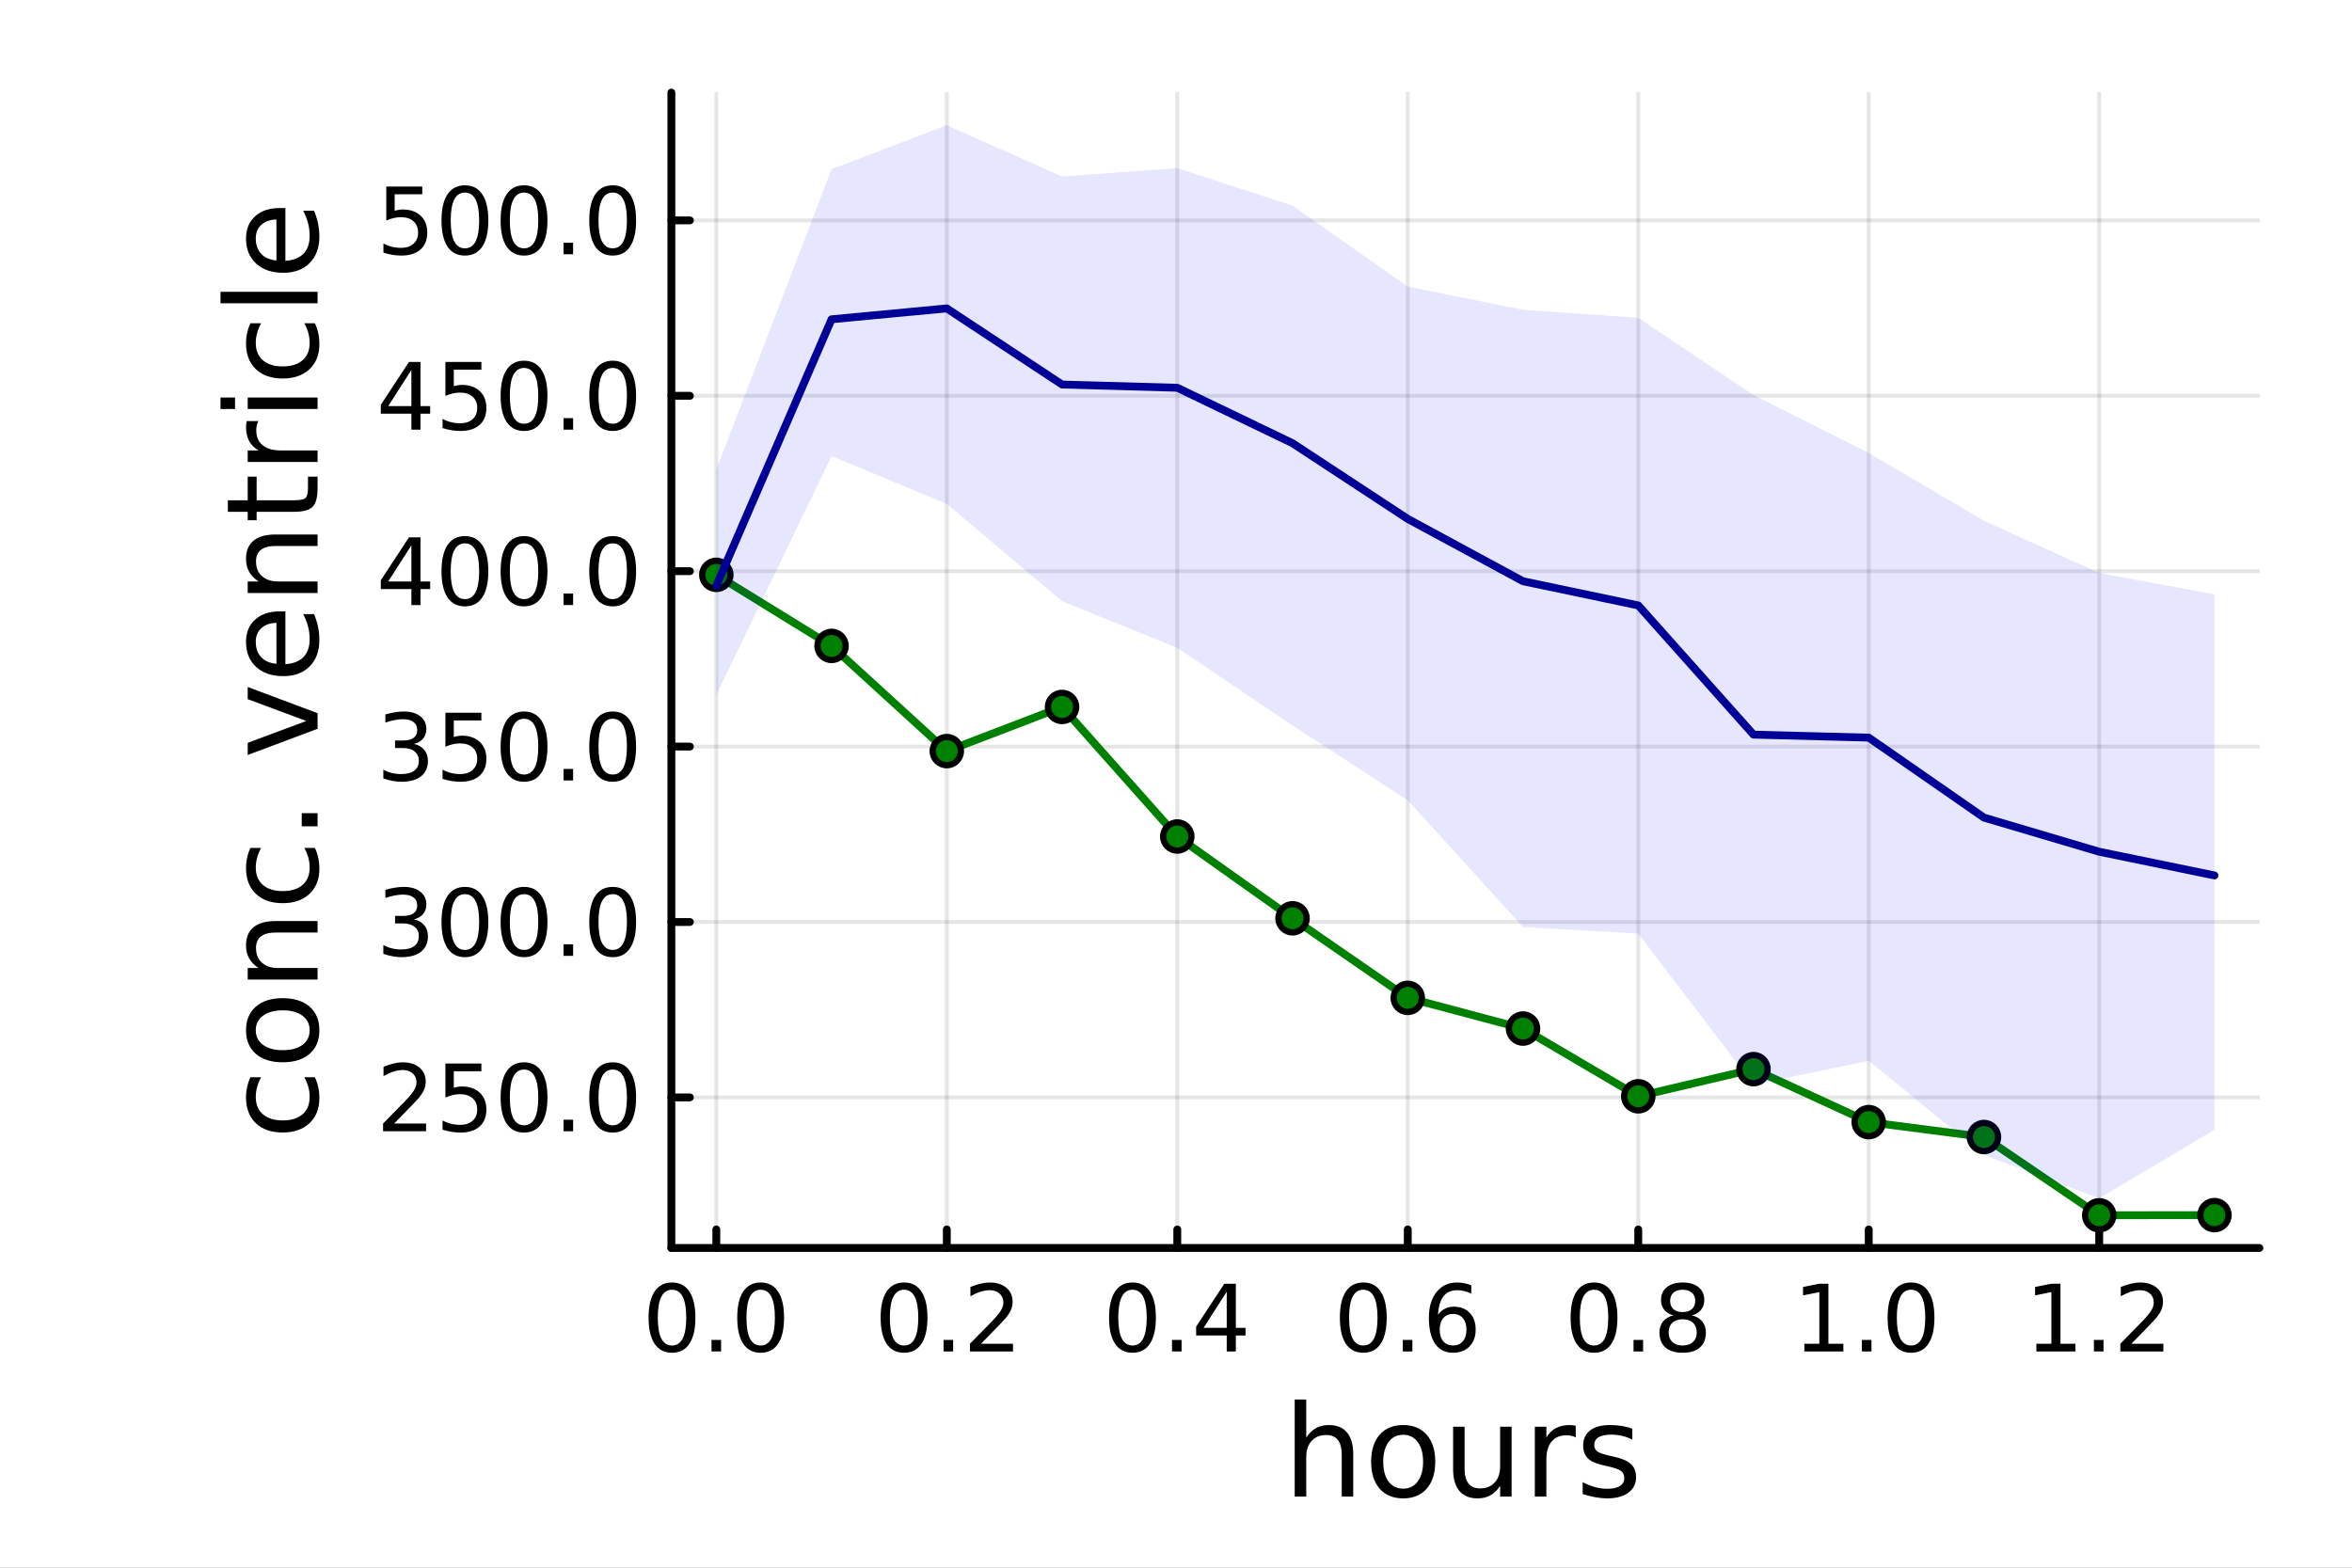 <?xml version="1.0" encoding="utf-8"?>
<svg xmlns="http://www.w3.org/2000/svg" xmlns:xlink="http://www.w3.org/1999/xlink" width="600" height="400" viewBox="0 0 2400 1600">
<rect x="0" y="0" width="2400" height="1600" fill="#808080" stroke="none"/>
<defs>
  <clipPath id="clip170">
    <rect x="0" y="0" width="2400" height="1600"/>
  </clipPath>
</defs>
<path clip-path="url(#clip170)" d="M0 1600 L2400 1600 L2400 0 L0 0  Z" fill="#ffffff" fill-rule="evenodd" fill-opacity="1"/>
<defs>
  <clipPath id="clip171">
    <rect x="480" y="0" width="1681" height="1600"/>
  </clipPath>
</defs>
<path clip-path="url(#clip170)" d="M685.08 1273.7 L2305.51 1273.7 L2305.51 94.488 L685.08 94.488  Z" fill="#ffffff" fill-rule="evenodd" fill-opacity="1"/>
<defs>
  <clipPath id="clip172">
    <rect x="685" y="94" width="1621" height="1180"/>
  </clipPath>
</defs>
<polyline clip-path="url(#clip172)" style="stroke:#000000; stroke-linecap:round; stroke-linejoin:round; stroke-width:4; stroke-opacity:0.1; fill:none" points="730.941,1273.7 730.941,94.488 "/>
<polyline clip-path="url(#clip172)" style="stroke:#000000; stroke-linecap:round; stroke-linejoin:round; stroke-width:4; stroke-opacity:0.1; fill:none" points="966.127,1273.7 966.127,94.488 "/>
<polyline clip-path="url(#clip172)" style="stroke:#000000; stroke-linecap:round; stroke-linejoin:round; stroke-width:4; stroke-opacity:0.1; fill:none" points="1201.31,1273.7 1201.31,94.488 "/>
<polyline clip-path="url(#clip172)" style="stroke:#000000; stroke-linecap:round; stroke-linejoin:round; stroke-width:4; stroke-opacity:0.1; fill:none" points="1436.5,1273.7 1436.5,94.488 "/>
<polyline clip-path="url(#clip172)" style="stroke:#000000; stroke-linecap:round; stroke-linejoin:round; stroke-width:4; stroke-opacity:0.1; fill:none" points="1671.69,1273.7 1671.69,94.488 "/>
<polyline clip-path="url(#clip172)" style="stroke:#000000; stroke-linecap:round; stroke-linejoin:round; stroke-width:4; stroke-opacity:0.1; fill:none" points="1906.87,1273.7 1906.87,94.488 "/>
<polyline clip-path="url(#clip172)" style="stroke:#000000; stroke-linecap:round; stroke-linejoin:round; stroke-width:4; stroke-opacity:0.1; fill:none" points="2142.06,1273.7 2142.06,94.488 "/>
<polyline clip-path="url(#clip170)" style="stroke:#000000; stroke-linecap:round; stroke-linejoin:round; stroke-width:8; stroke-opacity:1; fill:none" points="685.08,1273.7 2305.51,1273.7 "/>
<polyline clip-path="url(#clip170)" style="stroke:#000000; stroke-linecap:round; stroke-linejoin:round; stroke-width:8; stroke-opacity:1; fill:none" points="730.941,1273.7 730.941,1254.8 "/>
<polyline clip-path="url(#clip170)" style="stroke:#000000; stroke-linecap:round; stroke-linejoin:round; stroke-width:8; stroke-opacity:1; fill:none" points="966.127,1273.7 966.127,1254.8 "/>
<polyline clip-path="url(#clip170)" style="stroke:#000000; stroke-linecap:round; stroke-linejoin:round; stroke-width:8; stroke-opacity:1; fill:none" points="1201.31,1273.7 1201.31,1254.8 "/>
<polyline clip-path="url(#clip170)" style="stroke:#000000; stroke-linecap:round; stroke-linejoin:round; stroke-width:8; stroke-opacity:1; fill:none" points="1436.5,1273.7 1436.5,1254.8 "/>
<polyline clip-path="url(#clip170)" style="stroke:#000000; stroke-linecap:round; stroke-linejoin:round; stroke-width:8; stroke-opacity:1; fill:none" points="1671.69,1273.7 1671.69,1254.8 "/>
<polyline clip-path="url(#clip170)" style="stroke:#000000; stroke-linecap:round; stroke-linejoin:round; stroke-width:8; stroke-opacity:1; fill:none" points="1906.87,1273.7 1906.87,1254.8 "/>
<polyline clip-path="url(#clip170)" style="stroke:#000000; stroke-linecap:round; stroke-linejoin:round; stroke-width:8; stroke-opacity:1; fill:none" points="2142.06,1273.7 2142.06,1254.8 "/>
<path clip-path="url(#clip170)" d="M685.71 1316.33 Q678.488 1316.33 674.83 1323.46 Q671.219 1330.55 671.219 1344.81 Q671.219 1359.02 674.83 1366.15 Q678.488 1373.23 685.71 1373.23 Q692.978 1373.23 696.59 1366.15 Q700.247 1359.02 700.247 1344.81 Q700.247 1330.55 696.59 1323.46 Q692.978 1316.33 685.71 1316.33 M685.71 1308.93 Q697.33 1308.93 703.441 1318.14 Q709.599 1327.31 709.599 1344.81 Q709.599 1362.26 703.441 1371.47 Q697.33 1380.64 685.71 1380.64 Q674.09 1380.64 667.932 1371.47 Q661.821 1362.26 661.821 1344.81 Q661.821 1327.31 667.932 1318.14 Q674.09 1308.93 685.71 1308.93 Z" fill="#000000" fill-rule="nonzero" fill-opacity="1" /><path clip-path="url(#clip170)" d="M726.034 1367.54 L735.802 1367.54 L735.802 1379.3 L726.034 1379.3 L726.034 1367.54 Z" fill="#000000" fill-rule="nonzero" fill-opacity="1" /><path clip-path="url(#clip170)" d="M776.172 1316.33 Q768.95 1316.33 765.293 1323.46 Q761.682 1330.55 761.682 1344.81 Q761.682 1359.02 765.293 1366.15 Q768.95 1373.23 776.172 1373.23 Q783.441 1373.23 787.052 1366.15 Q790.709 1359.02 790.709 1344.81 Q790.709 1330.55 787.052 1323.46 Q783.441 1316.33 776.172 1316.33 M776.172 1308.93 Q787.793 1308.93 793.904 1318.14 Q800.061 1327.31 800.061 1344.81 Q800.061 1362.26 793.904 1371.47 Q787.793 1380.64 776.172 1380.64 Q764.552 1380.64 758.395 1371.47 Q752.284 1362.26 752.284 1344.81 Q752.284 1327.31 758.395 1318.14 Q764.552 1308.93 776.172 1308.93 Z" fill="#000000" fill-rule="nonzero" fill-opacity="1" /><path clip-path="url(#clip170)" d="M922.493 1316.33 Q915.271 1316.33 911.614 1323.46 Q908.003 1330.55 908.003 1344.81 Q908.003 1359.02 911.614 1366.15 Q915.271 1373.23 922.493 1373.23 Q929.762 1373.23 933.373 1366.15 Q937.03 1359.02 937.03 1344.81 Q937.03 1330.55 933.373 1323.46 Q929.762 1316.33 922.493 1316.33 M922.493 1308.93 Q934.114 1308.93 940.225 1318.14 Q946.382 1327.31 946.382 1344.81 Q946.382 1362.26 940.225 1371.47 Q934.114 1380.64 922.493 1380.64 Q910.873 1380.64 904.716 1371.47 Q898.605 1362.26 898.605 1344.81 Q898.605 1327.31 904.716 1318.14 Q910.873 1308.93 922.493 1308.93 Z" fill="#000000" fill-rule="nonzero" fill-opacity="1" /><path clip-path="url(#clip170)" d="M962.817 1367.54 L972.586 1367.54 L972.586 1379.3 L962.817 1379.3 L962.817 1367.54 Z" fill="#000000" fill-rule="nonzero" fill-opacity="1" /><path clip-path="url(#clip170)" d="M1001.01 1371.43 L1033.65 1371.43 L1033.65 1379.3 L989.761 1379.3 L989.761 1371.43 Q995.085 1365.92 1004.25 1356.66 Q1013.47 1347.35 1015.83 1344.67 Q1020.32 1339.62 1022.08 1336.15 Q1023.88 1332.63 1023.88 1329.25 Q1023.88 1323.74 1019.99 1320.27 Q1016.15 1316.8 1009.95 1316.8 Q1005.55 1316.8 1000.64 1318.32 Q995.78 1319.85 990.224 1322.95 L990.224 1313.51 Q995.873 1311.24 1000.78 1310.08 Q1005.69 1308.93 1009.76 1308.93 Q1020.5 1308.93 1026.89 1314.3 Q1033.28 1319.67 1033.28 1328.65 Q1033.28 1332.91 1031.66 1336.75 Q1030.09 1340.55 1025.87 1345.73 Q1024.71 1347.07 1018.51 1353.51 Q1012.31 1359.9 1001.01 1371.43 Z" fill="#000000" fill-rule="nonzero" fill-opacity="1" /><path clip-path="url(#clip170)" d="M1155.6 1316.33 Q1148.37 1316.33 1144.72 1323.46 Q1141.11 1330.55 1141.11 1344.81 Q1141.11 1359.02 1144.72 1366.15 Q1148.37 1373.23 1155.6 1373.23 Q1162.86 1373.23 1166.48 1366.15 Q1170.13 1359.02 1170.13 1344.81 Q1170.13 1330.55 1166.48 1323.46 Q1162.86 1316.33 1155.6 1316.33 M1155.6 1308.93 Q1167.22 1308.93 1173.33 1318.14 Q1179.48 1327.31 1179.48 1344.81 Q1179.48 1362.26 1173.33 1371.47 Q1167.22 1380.64 1155.6 1380.64 Q1143.98 1380.64 1137.82 1371.47 Q1131.71 1362.26 1131.71 1344.81 Q1131.71 1327.31 1137.82 1318.14 Q1143.98 1308.93 1155.6 1308.93 Z" fill="#000000" fill-rule="nonzero" fill-opacity="1" /><path clip-path="url(#clip170)" d="M1195.92 1367.54 L1205.69 1367.54 L1205.69 1379.3 L1195.92 1379.3 L1195.92 1367.54 Z" fill="#000000" fill-rule="nonzero" fill-opacity="1" /><path clip-path="url(#clip170)" d="M1251.75 1318.32 L1228.14 1355.22 L1251.75 1355.22 L1251.75 1318.32 M1249.3 1310.18 L1261.06 1310.18 L1261.06 1355.22 L1270.92 1355.22 L1270.92 1363 L1261.06 1363 L1261.06 1379.3 L1251.75 1379.3 L1251.75 1363 L1220.55 1363 L1220.55 1353.97 L1249.3 1310.18 Z" fill="#000000" fill-rule="nonzero" fill-opacity="1" /><path clip-path="url(#clip170)" d="M1391.11 1316.33 Q1383.88 1316.33 1380.23 1323.46 Q1376.62 1330.55 1376.62 1344.81 Q1376.62 1359.02 1380.23 1366.15 Q1383.88 1373.23 1391.11 1373.23 Q1398.37 1373.23 1401.99 1366.15 Q1405.64 1359.02 1405.64 1344.81 Q1405.64 1330.55 1401.99 1323.46 Q1398.37 1316.33 1391.11 1316.33 M1391.11 1308.93 Q1402.73 1308.93 1408.84 1318.14 Q1414.99 1327.31 1414.99 1344.81 Q1414.99 1362.26 1408.84 1371.47 Q1402.73 1380.64 1391.11 1380.64 Q1379.49 1380.64 1373.33 1371.47 Q1367.22 1362.26 1367.22 1344.81 Q1367.22 1327.31 1373.33 1318.14 Q1379.49 1308.93 1391.11 1308.93 Z" fill="#000000" fill-rule="nonzero" fill-opacity="1" /><path clip-path="url(#clip170)" d="M1431.43 1367.54 L1441.2 1367.54 L1441.2 1379.3 L1431.43 1379.3 L1431.43 1367.54 Z" fill="#000000" fill-rule="nonzero" fill-opacity="1" /><path clip-path="url(#clip170)" d="M1482.73 1341.01 Q1476.43 1341.01 1472.73 1345.31 Q1469.07 1349.62 1469.07 1357.12 Q1469.07 1364.57 1472.73 1368.93 Q1476.43 1373.23 1482.73 1373.23 Q1489.02 1373.23 1492.68 1368.93 Q1496.38 1364.57 1496.38 1357.12 Q1496.38 1349.62 1492.68 1345.31 Q1489.02 1341.01 1482.73 1341.01 M1501.29 1311.7 L1501.29 1320.22 Q1497.77 1318.56 1494.16 1317.68 Q1490.6 1316.8 1487.08 1316.8 Q1477.82 1316.8 1472.91 1323.05 Q1468.05 1329.3 1467.36 1341.93 Q1470.09 1337.91 1474.21 1335.78 Q1478.33 1333.6 1483.28 1333.6 Q1493.7 1333.6 1499.72 1339.94 Q1505.78 1346.24 1505.78 1357.12 Q1505.78 1367.77 1499.49 1374.2 Q1493.19 1380.64 1482.73 1380.64 Q1470.74 1380.64 1464.39 1371.47 Q1458.05 1362.26 1458.05 1344.81 Q1458.05 1328.42 1465.83 1318.69 Q1473.61 1308.93 1486.71 1308.93 Q1490.23 1308.93 1493.79 1309.62 Q1497.4 1310.31 1501.29 1311.7 Z" fill="#000000" fill-rule="nonzero" fill-opacity="1" /><path clip-path="url(#clip170)" d="M1626.55 1316.33 Q1619.32 1316.33 1615.67 1323.46 Q1612.06 1330.55 1612.06 1344.81 Q1612.06 1359.02 1615.67 1366.15 Q1619.32 1373.23 1626.55 1373.23 Q1633.82 1373.23 1637.43 1366.15 Q1641.08 1359.02 1641.08 1344.81 Q1641.08 1330.55 1637.43 1323.46 Q1633.82 1316.33 1626.55 1316.33 M1626.55 1308.93 Q1638.17 1308.93 1644.28 1318.14 Q1650.44 1327.31 1650.44 1344.81 Q1650.44 1362.26 1644.28 1371.47 Q1638.17 1380.64 1626.55 1380.64 Q1614.93 1380.64 1608.77 1371.47 Q1602.66 1362.26 1602.66 1344.81 Q1602.66 1327.31 1608.77 1318.14 Q1614.93 1308.93 1626.55 1308.93 Z" fill="#000000" fill-rule="nonzero" fill-opacity="1" /><path clip-path="url(#clip170)" d="M1666.87 1367.54 L1676.64 1367.54 L1676.64 1379.3 L1666.87 1379.3 L1666.87 1367.54 Z" fill="#000000" fill-rule="nonzero" fill-opacity="1" /><path clip-path="url(#clip170)" d="M1717.01 1346.47 Q1710.34 1346.47 1706.5 1350.04 Q1702.7 1353.6 1702.7 1359.85 Q1702.7 1366.1 1706.5 1369.67 Q1710.34 1373.23 1717.01 1373.23 Q1723.68 1373.23 1727.52 1369.67 Q1731.36 1366.06 1731.36 1359.85 Q1731.36 1353.6 1727.52 1350.04 Q1723.72 1346.47 1717.01 1346.47 M1707.66 1342.49 Q1701.64 1341.01 1698.26 1336.89 Q1694.93 1332.77 1694.93 1326.84 Q1694.93 1318.56 1700.81 1313.74 Q1706.73 1308.93 1717.01 1308.93 Q1727.33 1308.93 1733.21 1313.74 Q1739.09 1318.56 1739.09 1326.84 Q1739.09 1332.77 1735.71 1336.89 Q1732.38 1341.01 1726.41 1342.49 Q1733.17 1344.06 1736.92 1348.65 Q1740.71 1353.23 1740.71 1359.85 Q1740.71 1369.9 1734.56 1375.27 Q1728.44 1380.64 1717.01 1380.64 Q1705.57 1380.64 1699.42 1375.27 Q1693.31 1369.9 1693.31 1359.85 Q1693.31 1353.23 1697.1 1348.65 Q1700.9 1344.06 1707.66 1342.49 M1704.23 1327.72 Q1704.23 1333.09 1707.56 1336.1 Q1710.94 1339.11 1717.01 1339.11 Q1723.03 1339.11 1726.41 1336.1 Q1729.83 1333.09 1729.83 1327.72 Q1729.83 1322.35 1726.41 1319.34 Q1723.03 1316.33 1717.01 1316.33 Q1710.94 1316.33 1707.56 1319.34 Q1704.23 1322.35 1704.23 1327.72 Z" fill="#000000" fill-rule="nonzero" fill-opacity="1" /><path clip-path="url(#clip170)" d="M1841.18 1371.43 L1856.46 1371.43 L1856.46 1318.69 L1839.83 1322.03 L1839.83 1313.51 L1856.36 1310.18 L1865.71 1310.18 L1865.71 1371.43 L1880.99 1371.43 L1880.99 1379.3 L1841.18 1379.3 L1841.18 1371.43 Z" fill="#000000" fill-rule="nonzero" fill-opacity="1" /><path clip-path="url(#clip170)" d="M1899.88 1367.54 L1909.65 1367.54 L1909.65 1379.3 L1899.88 1379.3 L1899.88 1367.54 Z" fill="#000000" fill-rule="nonzero" fill-opacity="1" /><path clip-path="url(#clip170)" d="M1950.02 1316.33 Q1942.8 1316.33 1939.14 1323.46 Q1935.53 1330.55 1935.53 1344.81 Q1935.53 1359.02 1939.14 1366.15 Q1942.8 1373.23 1950.02 1373.23 Q1957.29 1373.23 1960.9 1366.15 Q1964.56 1359.02 1964.56 1344.81 Q1964.56 1330.55 1960.9 1323.46 Q1957.29 1316.33 1950.02 1316.33 M1950.02 1308.93 Q1961.64 1308.93 1967.75 1318.14 Q1973.91 1327.31 1973.91 1344.81 Q1973.91 1362.26 1967.75 1371.47 Q1961.64 1380.64 1950.02 1380.64 Q1938.4 1380.64 1932.24 1371.47 Q1926.13 1362.26 1926.13 1344.81 Q1926.13 1327.31 1932.24 1318.14 Q1938.4 1308.93 1950.02 1308.93 Z" fill="#000000" fill-rule="nonzero" fill-opacity="1" /><path clip-path="url(#clip170)" d="M2077.96 1371.43 L2093.24 1371.43 L2093.24 1318.69 L2076.62 1322.03 L2076.62 1313.51 L2093.15 1310.18 L2102.5 1310.18 L2102.5 1371.43 L2117.78 1371.43 L2117.78 1379.3 L2077.96 1379.3 L2077.96 1371.43 Z" fill="#000000" fill-rule="nonzero" fill-opacity="1" /><path clip-path="url(#clip170)" d="M2136.66 1367.54 L2146.43 1367.54 L2146.43 1379.3 L2136.66 1379.3 L2136.66 1367.54 Z" fill="#000000" fill-rule="nonzero" fill-opacity="1" /><path clip-path="url(#clip170)" d="M2174.86 1371.43 L2207.5 1371.43 L2207.5 1379.3 L2163.61 1379.3 L2163.61 1371.43 Q2168.93 1365.92 2178.1 1356.66 Q2187.31 1347.35 2189.67 1344.67 Q2194.16 1339.62 2195.92 1336.15 Q2197.73 1332.63 2197.73 1329.25 Q2197.73 1323.74 2193.84 1320.27 Q2190 1316.8 2183.79 1316.8 Q2179.4 1316.8 2174.49 1318.32 Q2169.63 1319.85 2164.07 1322.95 L2164.07 1313.51 Q2169.72 1311.24 2174.63 1310.08 Q2179.53 1308.93 2183.61 1308.93 Q2194.35 1308.93 2200.74 1314.3 Q2207.13 1319.67 2207.13 1328.65 Q2207.13 1332.91 2205.51 1336.75 Q2203.93 1340.55 2199.72 1345.73 Q2198.56 1347.07 2192.36 1353.51 Q2186.15 1359.9 2174.86 1371.43 Z" fill="#000000" fill-rule="nonzero" fill-opacity="1" /><path clip-path="url(#clip170)" d="M1380.84 1484.39 L1380.84 1527.42 L1369.13 1527.42 L1369.13 1484.77 Q1369.13 1474.65 1365.18 1469.62 Q1361.23 1464.59 1353.34 1464.59 Q1343.86 1464.59 1338.38 1470.64 Q1332.91 1476.69 1332.91 1487.13 L1332.91 1527.42 L1321.13 1527.42 L1321.13 1428.37 L1332.91 1428.37 L1332.91 1467.2 Q1337.11 1460.77 1342.77 1457.59 Q1348.5 1454.41 1355.95 1454.41 Q1368.24 1454.41 1374.54 1462.05 Q1380.84 1469.62 1380.84 1484.39 Z" fill="#000000" fill-rule="nonzero" fill-opacity="1" /><path clip-path="url(#clip170)" d="M1431.83 1464.34 Q1422.41 1464.34 1416.93 1471.72 Q1411.46 1479.04 1411.46 1491.84 Q1411.46 1504.63 1416.87 1512.02 Q1422.34 1519.34 1431.83 1519.34 Q1441.19 1519.34 1446.66 1511.96 Q1452.14 1504.57 1452.14 1491.84 Q1452.14 1479.17 1446.66 1471.79 Q1441.19 1464.34 1431.83 1464.34 M1431.83 1454.41 Q1447.11 1454.41 1455.83 1464.34 Q1464.55 1474.27 1464.55 1491.84 Q1464.55 1509.35 1455.83 1519.34 Q1447.11 1529.27 1431.83 1529.27 Q1416.49 1529.27 1407.77 1519.34 Q1399.11 1509.35 1399.11 1491.84 Q1399.11 1474.27 1407.77 1464.34 Q1416.49 1454.41 1431.83 1454.41 Z" fill="#000000" fill-rule="nonzero" fill-opacity="1" /><path clip-path="url(#clip170)" d="M1482.76 1499.29 L1482.76 1456.13 L1494.47 1456.13 L1494.47 1498.84 Q1494.47 1508.96 1498.42 1514.06 Q1502.36 1519.08 1510.26 1519.08 Q1519.74 1519.08 1525.21 1513.04 Q1530.75 1506.99 1530.75 1496.55 L1530.75 1456.13 L1542.47 1456.13 L1542.47 1527.42 L1530.75 1527.42 L1530.75 1516.47 Q1526.49 1522.97 1520.82 1526.15 Q1515.22 1529.27 1507.77 1529.27 Q1495.49 1529.27 1489.12 1521.63 Q1482.76 1513.99 1482.76 1499.29 M1512.23 1454.41 L1512.23 1454.41 Z" fill="#000000" fill-rule="nonzero" fill-opacity="1" /><path clip-path="url(#clip170)" d="M1607.91 1467.08 Q1605.93 1465.93 1603.58 1465.42 Q1601.28 1464.85 1598.48 1464.85 Q1588.55 1464.85 1583.21 1471.34 Q1577.92 1477.77 1577.92 1489.87 L1577.92 1527.42 L1566.15 1527.42 L1566.15 1456.13 L1577.92 1456.13 L1577.92 1467.2 Q1581.61 1460.71 1587.53 1457.59 Q1593.46 1454.41 1601.92 1454.41 Q1603.13 1454.41 1604.6 1454.6 Q1606.06 1454.73 1607.84 1455.05 L1607.91 1467.08 Z" fill="#000000" fill-rule="nonzero" fill-opacity="1" /><path clip-path="url(#clip170)" d="M1665.64 1458.23 L1665.64 1469.3 Q1660.68 1466.76 1655.33 1465.49 Q1649.98 1464.21 1644.25 1464.21 Q1635.53 1464.21 1631.14 1466.89 Q1626.81 1469.56 1626.81 1474.91 Q1626.81 1478.98 1629.93 1481.34 Q1633.05 1483.63 1642.47 1485.73 L1646.48 1486.62 Q1658.96 1489.29 1664.18 1494.19 Q1669.46 1499.03 1669.46 1507.75 Q1669.46 1517.68 1661.57 1523.48 Q1653.74 1529.27 1639.99 1529.27 Q1634.26 1529.27 1628.02 1528.12 Q1621.85 1527.04 1614.97 1524.81 L1614.97 1512.72 Q1621.46 1516.09 1627.77 1517.81 Q1634.07 1519.47 1640.24 1519.47 Q1648.52 1519.47 1652.97 1516.67 Q1657.43 1513.8 1657.43 1508.64 Q1657.43 1503.87 1654.18 1501.32 Q1651 1498.78 1640.12 1496.42 L1636.04 1495.47 Q1625.16 1493.18 1620.32 1488.47 Q1615.48 1483.69 1615.48 1475.42 Q1615.48 1465.36 1622.61 1459.88 Q1629.74 1454.41 1642.85 1454.41 Q1649.35 1454.41 1655.08 1455.36 Q1660.8 1456.32 1665.64 1458.23 Z" fill="#000000" fill-rule="nonzero" fill-opacity="1" /><polyline clip-path="url(#clip172)" style="stroke:#000000; stroke-linecap:round; stroke-linejoin:round; stroke-width:4; stroke-opacity:0.1; fill:none" points="685.08,1120.01 2305.51,1120.01 "/>
<polyline clip-path="url(#clip172)" style="stroke:#000000; stroke-linecap:round; stroke-linejoin:round; stroke-width:4; stroke-opacity:0.1; fill:none" points="685.08,940.994 2305.51,940.994 "/>
<polyline clip-path="url(#clip172)" style="stroke:#000000; stroke-linecap:round; stroke-linejoin:round; stroke-width:4; stroke-opacity:0.1; fill:none" points="685.08,761.981 2305.51,761.981 "/>
<polyline clip-path="url(#clip172)" style="stroke:#000000; stroke-linecap:round; stroke-linejoin:round; stroke-width:4; stroke-opacity:0.1; fill:none" points="685.08,582.967 2305.51,582.967 "/>
<polyline clip-path="url(#clip172)" style="stroke:#000000; stroke-linecap:round; stroke-linejoin:round; stroke-width:4; stroke-opacity:0.1; fill:none" points="685.08,403.954 2305.51,403.954 "/>
<polyline clip-path="url(#clip172)" style="stroke:#000000; stroke-linecap:round; stroke-linejoin:round; stroke-width:4; stroke-opacity:0.1; fill:none" points="685.08,224.94 2305.51,224.94 "/>
<polyline clip-path="url(#clip170)" style="stroke:#000000; stroke-linecap:round; stroke-linejoin:round; stroke-width:8; stroke-opacity:1; fill:none" points="685.08,1273.7 685.08,94.488 "/>
<polyline clip-path="url(#clip170)" style="stroke:#000000; stroke-linecap:round; stroke-linejoin:round; stroke-width:8; stroke-opacity:1; fill:none" points="685.08,1120.01 703.978,1120.01 "/>
<polyline clip-path="url(#clip170)" style="stroke:#000000; stroke-linecap:round; stroke-linejoin:round; stroke-width:8; stroke-opacity:1; fill:none" points="685.08,940.994 703.978,940.994 "/>
<polyline clip-path="url(#clip170)" style="stroke:#000000; stroke-linecap:round; stroke-linejoin:round; stroke-width:8; stroke-opacity:1; fill:none" points="685.08,761.981 703.978,761.981 "/>
<polyline clip-path="url(#clip170)" style="stroke:#000000; stroke-linecap:round; stroke-linejoin:round; stroke-width:8; stroke-opacity:1; fill:none" points="685.08,582.967 703.978,582.967 "/>
<polyline clip-path="url(#clip170)" style="stroke:#000000; stroke-linecap:round; stroke-linejoin:round; stroke-width:8; stroke-opacity:1; fill:none" points="685.08,403.954 703.978,403.954 "/>
<polyline clip-path="url(#clip170)" style="stroke:#000000; stroke-linecap:round; stroke-linejoin:round; stroke-width:8; stroke-opacity:1; fill:none" points="685.08,224.94 703.978,224.94 "/>
<path clip-path="url(#clip170)" d="M402.137 1146.7 L434.776 1146.7 L434.776 1154.57 L390.887 1154.57 L390.887 1146.7 Q396.211 1141.19 405.378 1131.93 Q414.59 1122.62 416.952 1119.94 Q421.442 1114.89 423.202 1111.42 Q425.007 1107.9 425.007 1104.52 Q425.007 1099.01 421.118 1095.54 Q417.276 1092.07 411.072 1092.07 Q406.674 1092.07 401.766 1093.6 Q396.905 1095.12 391.35 1098.23 L391.35 1088.78 Q396.998 1086.51 401.905 1085.36 Q406.813 1084.2 410.887 1084.2 Q421.627 1084.2 428.016 1089.57 Q434.405 1094.94 434.405 1103.92 Q434.405 1108.18 432.785 1112.02 Q431.211 1115.82 426.998 1121 Q425.84 1122.35 419.637 1128.78 Q413.433 1135.17 402.137 1146.7 Z" fill="#000000" fill-rule="nonzero" fill-opacity="1" /><path clip-path="url(#clip170)" d="M454.498 1085.45 L491.21 1085.45 L491.21 1093.32 L463.062 1093.32 L463.062 1110.26 Q465.099 1109.57 467.137 1109.24 Q469.174 1108.87 471.211 1108.87 Q482.785 1108.87 489.544 1115.22 Q496.303 1121.56 496.303 1132.39 Q496.303 1143.55 489.359 1149.75 Q482.414 1155.91 469.775 1155.91 Q465.424 1155.91 460.887 1155.17 Q456.396 1154.43 451.581 1152.95 L451.581 1143.55 Q455.748 1145.82 460.192 1146.93 Q464.637 1148.04 469.59 1148.04 Q477.599 1148.04 482.275 1143.83 Q486.951 1139.61 486.951 1132.39 Q486.951 1125.17 482.275 1120.96 Q477.599 1116.74 469.59 1116.74 Q465.84 1116.74 462.09 1117.58 Q458.387 1118.41 454.498 1120.17 L454.498 1085.45 Z" fill="#000000" fill-rule="nonzero" fill-opacity="1" /><path clip-path="url(#clip170)" d="M534.729 1091.61 Q527.507 1091.61 523.849 1098.73 Q520.238 1105.82 520.238 1120.08 Q520.238 1134.29 523.849 1141.42 Q527.507 1148.5 534.729 1148.5 Q541.997 1148.5 545.608 1141.42 Q549.266 1134.29 549.266 1120.08 Q549.266 1105.82 545.608 1098.73 Q541.997 1091.61 534.729 1091.61 M534.729 1084.2 Q546.349 1084.2 552.46 1093.41 Q558.618 1102.58 558.618 1120.08 Q558.618 1137.53 552.46 1146.74 Q546.349 1155.91 534.729 1155.91 Q523.108 1155.91 516.951 1146.74 Q510.84 1137.53 510.84 1120.08 Q510.84 1102.58 516.951 1093.41 Q523.108 1084.2 534.729 1084.2 Z" fill="#000000" fill-rule="nonzero" fill-opacity="1" /><path clip-path="url(#clip170)" d="M575.053 1142.81 L584.821 1142.81 L584.821 1154.57 L575.053 1154.57 L575.053 1142.81 Z" fill="#000000" fill-rule="nonzero" fill-opacity="1" /><path clip-path="url(#clip170)" d="M625.191 1091.61 Q617.969 1091.61 614.312 1098.73 Q610.701 1105.82 610.701 1120.08 Q610.701 1134.29 614.312 1141.42 Q617.969 1148.5 625.191 1148.5 Q632.46 1148.5 636.071 1141.42 Q639.728 1134.29 639.728 1120.08 Q639.728 1105.82 636.071 1098.73 Q632.46 1091.61 625.191 1091.61 M625.191 1084.2 Q636.812 1084.2 642.923 1093.41 Q649.08 1102.58 649.08 1120.08 Q649.08 1137.53 642.923 1146.74 Q636.812 1155.91 625.191 1155.91 Q613.571 1155.91 607.414 1146.74 Q601.302 1137.53 601.302 1120.08 Q601.302 1102.58 607.414 1093.41 Q613.571 1084.2 625.191 1084.2 Z" fill="#000000" fill-rule="nonzero" fill-opacity="1" /><path clip-path="url(#clip170)" d="M422.415 938.286 Q429.127 939.721 432.877 944.258 Q436.674 948.795 436.674 955.462 Q436.674 965.693 429.637 971.295 Q422.6 976.897 409.637 976.897 Q405.285 976.897 400.655 976.017 Q396.072 975.184 391.165 973.471 L391.165 964.443 Q395.054 966.712 399.683 967.869 Q404.313 969.026 409.359 969.026 Q418.155 969.026 422.739 965.554 Q427.368 962.082 427.368 955.462 Q427.368 949.351 423.063 945.925 Q418.803 942.452 411.165 942.452 L403.109 942.452 L403.109 934.767 L411.535 934.767 Q418.433 934.767 422.09 932.036 Q425.748 929.258 425.748 924.073 Q425.748 918.749 421.952 915.925 Q418.202 913.055 411.165 913.055 Q407.322 913.055 402.924 913.888 Q398.526 914.721 393.248 916.48 L393.248 908.147 Q398.572 906.666 403.202 905.925 Q407.878 905.184 411.998 905.184 Q422.646 905.184 428.85 910.045 Q435.053 914.86 435.053 923.101 Q435.053 928.841 431.766 932.823 Q428.479 936.758 422.415 938.286 Z" fill="#000000" fill-rule="nonzero" fill-opacity="1" /><path clip-path="url(#clip170)" d="M474.405 912.592 Q467.183 912.592 463.525 919.721 Q459.914 926.804 459.914 941.064 Q459.914 955.277 463.525 962.406 Q467.183 969.489 474.405 969.489 Q481.673 969.489 485.285 962.406 Q488.942 955.277 488.942 941.064 Q488.942 926.804 485.285 919.721 Q481.673 912.592 474.405 912.592 M474.405 905.184 Q486.025 905.184 492.136 914.397 Q498.294 923.564 498.294 941.064 Q498.294 958.517 492.136 967.73 Q486.025 976.897 474.405 976.897 Q462.785 976.897 456.627 967.73 Q450.516 958.517 450.516 941.064 Q450.516 923.564 456.627 914.397 Q462.785 905.184 474.405 905.184 Z" fill="#000000" fill-rule="nonzero" fill-opacity="1" /><path clip-path="url(#clip170)" d="M534.729 912.592 Q527.507 912.592 523.849 919.721 Q520.238 926.804 520.238 941.064 Q520.238 955.277 523.849 962.406 Q527.507 969.489 534.729 969.489 Q541.997 969.489 545.608 962.406 Q549.266 955.277 549.266 941.064 Q549.266 926.804 545.608 919.721 Q541.997 912.592 534.729 912.592 M534.729 905.184 Q546.349 905.184 552.46 914.397 Q558.618 923.564 558.618 941.064 Q558.618 958.517 552.46 967.73 Q546.349 976.897 534.729 976.897 Q523.108 976.897 516.951 967.73 Q510.84 958.517 510.84 941.064 Q510.84 923.564 516.951 914.397 Q523.108 905.184 534.729 905.184 Z" fill="#000000" fill-rule="nonzero" fill-opacity="1" /><path clip-path="url(#clip170)" d="M575.053 963.795 L584.821 963.795 L584.821 975.554 L575.053 975.554 L575.053 963.795 Z" fill="#000000" fill-rule="nonzero" fill-opacity="1" /><path clip-path="url(#clip170)" d="M625.191 912.592 Q617.969 912.592 614.312 919.721 Q610.701 926.804 610.701 941.064 Q610.701 955.277 614.312 962.406 Q617.969 969.489 625.191 969.489 Q632.46 969.489 636.071 962.406 Q639.728 955.277 639.728 941.064 Q639.728 926.804 636.071 919.721 Q632.46 912.592 625.191 912.592 M625.191 905.184 Q636.812 905.184 642.923 914.397 Q649.08 923.564 649.08 941.064 Q649.08 958.517 642.923 967.73 Q636.812 976.897 625.191 976.897 Q613.571 976.897 607.414 967.73 Q601.302 958.517 601.302 941.064 Q601.302 923.564 607.414 914.397 Q613.571 905.184 625.191 905.184 Z" fill="#000000" fill-rule="nonzero" fill-opacity="1" /><path clip-path="url(#clip170)" d="M422.415 759.272 Q429.127 760.707 432.877 765.245 Q436.674 769.782 436.674 776.448 Q436.674 786.68 429.637 792.281 Q422.6 797.883 409.637 797.883 Q405.285 797.883 400.655 797.004 Q396.072 796.17 391.165 794.457 L391.165 785.43 Q395.054 787.698 399.683 788.855 Q404.313 790.013 409.359 790.013 Q418.155 790.013 422.739 786.541 Q427.368 783.068 427.368 776.448 Q427.368 770.337 423.063 766.911 Q418.803 763.439 411.165 763.439 L403.109 763.439 L403.109 755.754 L411.535 755.754 Q418.433 755.754 422.09 753.022 Q425.748 750.245 425.748 745.059 Q425.748 739.735 421.952 736.911 Q418.202 734.041 411.165 734.041 Q407.322 734.041 402.924 734.874 Q398.526 735.708 393.248 737.467 L393.248 729.134 Q398.572 727.652 403.202 726.911 Q407.878 726.171 411.998 726.171 Q422.646 726.171 428.85 731.032 Q435.053 735.847 435.053 744.087 Q435.053 749.828 431.766 753.809 Q428.479 757.745 422.415 759.272 Z" fill="#000000" fill-rule="nonzero" fill-opacity="1" /><path clip-path="url(#clip170)" d="M454.498 727.421 L491.21 727.421 L491.21 735.291 L463.062 735.291 L463.062 752.235 Q465.099 751.541 467.137 751.217 Q469.174 750.846 471.211 750.846 Q482.785 750.846 489.544 757.189 Q496.303 763.532 496.303 774.365 Q496.303 785.522 489.359 791.726 Q482.414 797.883 469.775 797.883 Q465.424 797.883 460.887 797.142 Q456.396 796.402 451.581 794.92 L451.581 785.522 Q455.748 787.791 460.192 788.902 Q464.637 790.013 469.59 790.013 Q477.599 790.013 482.275 785.8 Q486.951 781.587 486.951 774.365 Q486.951 767.143 482.275 762.93 Q477.599 758.717 469.59 758.717 Q465.84 758.717 462.09 759.55 Q458.387 760.383 454.498 762.143 L454.498 727.421 Z" fill="#000000" fill-rule="nonzero" fill-opacity="1" /><path clip-path="url(#clip170)" d="M534.729 733.578 Q527.507 733.578 523.849 740.708 Q520.238 747.791 520.238 762.05 Q520.238 776.263 523.849 783.393 Q527.507 790.476 534.729 790.476 Q541.997 790.476 545.608 783.393 Q549.266 776.263 549.266 762.05 Q549.266 747.791 545.608 740.708 Q541.997 733.578 534.729 733.578 M534.729 726.171 Q546.349 726.171 552.46 735.384 Q558.618 744.55 558.618 762.05 Q558.618 779.504 552.46 788.717 Q546.349 797.883 534.729 797.883 Q523.108 797.883 516.951 788.717 Q510.84 779.504 510.84 762.05 Q510.84 744.55 516.951 735.384 Q523.108 726.171 534.729 726.171 Z" fill="#000000" fill-rule="nonzero" fill-opacity="1" /><path clip-path="url(#clip170)" d="M575.053 784.781 L584.821 784.781 L584.821 796.541 L575.053 796.541 L575.053 784.781 Z" fill="#000000" fill-rule="nonzero" fill-opacity="1" /><path clip-path="url(#clip170)" d="M625.191 733.578 Q617.969 733.578 614.312 740.708 Q610.701 747.791 610.701 762.05 Q610.701 776.263 614.312 783.393 Q617.969 790.476 625.191 790.476 Q632.46 790.476 636.071 783.393 Q639.728 776.263 639.728 762.05 Q639.728 747.791 636.071 740.708 Q632.46 733.578 625.191 733.578 M625.191 726.171 Q636.812 726.171 642.923 735.384 Q649.08 744.55 649.08 762.05 Q649.08 779.504 642.923 788.717 Q636.812 797.883 625.191 797.883 Q613.571 797.883 607.414 788.717 Q601.302 779.504 601.302 762.05 Q601.302 744.55 607.414 735.384 Q613.571 726.171 625.191 726.171 Z" fill="#000000" fill-rule="nonzero" fill-opacity="1" /><path clip-path="url(#clip170)" d="M419.776 556.555 L396.165 593.453 L419.776 593.453 L419.776 556.555 M417.322 548.407 L429.081 548.407 L429.081 593.453 L438.942 593.453 L438.942 601.231 L429.081 601.231 L429.081 617.527 L419.776 617.527 L419.776 601.231 L388.572 601.231 L388.572 592.203 L417.322 548.407 Z" fill="#000000" fill-rule="nonzero" fill-opacity="1" /><path clip-path="url(#clip170)" d="M474.405 554.564 Q467.183 554.564 463.525 561.694 Q459.914 568.777 459.914 583.037 Q459.914 597.249 463.525 604.379 Q467.183 611.462 474.405 611.462 Q481.673 611.462 485.285 604.379 Q488.942 597.249 488.942 583.037 Q488.942 568.777 485.285 561.694 Q481.673 554.564 474.405 554.564 M474.405 547.157 Q486.025 547.157 492.136 556.37 Q498.294 565.537 498.294 583.037 Q498.294 600.49 492.136 609.703 Q486.025 618.87 474.405 618.87 Q462.785 618.87 456.627 609.703 Q450.516 600.49 450.516 583.037 Q450.516 565.537 456.627 556.37 Q462.785 547.157 474.405 547.157 Z" fill="#000000" fill-rule="nonzero" fill-opacity="1" /><path clip-path="url(#clip170)" d="M534.729 554.564 Q527.507 554.564 523.849 561.694 Q520.238 568.777 520.238 583.037 Q520.238 597.249 523.849 604.379 Q527.507 611.462 534.729 611.462 Q541.997 611.462 545.608 604.379 Q549.266 597.249 549.266 583.037 Q549.266 568.777 545.608 561.694 Q541.997 554.564 534.729 554.564 M534.729 547.157 Q546.349 547.157 552.46 556.37 Q558.618 565.537 558.618 583.037 Q558.618 600.49 552.46 609.703 Q546.349 618.87 534.729 618.87 Q523.108 618.87 516.951 609.703 Q510.84 600.49 510.84 583.037 Q510.84 565.537 516.951 556.37 Q523.108 547.157 534.729 547.157 Z" fill="#000000" fill-rule="nonzero" fill-opacity="1" /><path clip-path="url(#clip170)" d="M575.053 605.768 L584.821 605.768 L584.821 617.527 L575.053 617.527 L575.053 605.768 Z" fill="#000000" fill-rule="nonzero" fill-opacity="1" /><path clip-path="url(#clip170)" d="M625.191 554.564 Q617.969 554.564 614.312 561.694 Q610.701 568.777 610.701 583.037 Q610.701 597.249 614.312 604.379 Q617.969 611.462 625.191 611.462 Q632.46 611.462 636.071 604.379 Q639.728 597.249 639.728 583.037 Q639.728 568.777 636.071 561.694 Q632.46 554.564 625.191 554.564 M625.191 547.157 Q636.812 547.157 642.923 556.37 Q649.08 565.537 649.08 583.037 Q649.08 600.49 642.923 609.703 Q636.812 618.87 625.191 618.87 Q613.571 618.87 607.414 609.703 Q601.302 600.49 601.302 583.037 Q601.302 565.537 607.414 556.37 Q613.571 547.157 625.191 547.157 Z" fill="#000000" fill-rule="nonzero" fill-opacity="1" /><path clip-path="url(#clip170)" d="M419.776 377.542 L396.165 414.44 L419.776 414.44 L419.776 377.542 M417.322 369.394 L429.081 369.394 L429.081 414.44 L438.942 414.44 L438.942 422.217 L429.081 422.217 L429.081 438.514 L419.776 438.514 L419.776 422.217 L388.572 422.217 L388.572 413.19 L417.322 369.394 Z" fill="#000000" fill-rule="nonzero" fill-opacity="1" /><path clip-path="url(#clip170)" d="M454.498 369.394 L491.21 369.394 L491.21 377.264 L463.062 377.264 L463.062 394.208 Q465.099 393.514 467.137 393.19 Q469.174 392.819 471.211 392.819 Q482.785 392.819 489.544 399.162 Q496.303 405.504 496.303 416.338 Q496.303 427.495 489.359 433.699 Q482.414 439.856 469.775 439.856 Q465.424 439.856 460.887 439.115 Q456.396 438.375 451.581 436.893 L451.581 427.495 Q455.748 429.764 460.192 430.875 Q464.637 431.986 469.59 431.986 Q477.599 431.986 482.275 427.773 Q486.951 423.56 486.951 416.338 Q486.951 409.116 482.275 404.903 Q477.599 400.69 469.59 400.69 Q465.84 400.69 462.09 401.523 Q458.387 402.356 454.498 404.116 L454.498 369.394 Z" fill="#000000" fill-rule="nonzero" fill-opacity="1" /><path clip-path="url(#clip170)" d="M534.729 375.551 Q527.507 375.551 523.849 382.681 Q520.238 389.764 520.238 404.023 Q520.238 418.236 523.849 425.365 Q527.507 432.449 534.729 432.449 Q541.997 432.449 545.608 425.365 Q549.266 418.236 549.266 404.023 Q549.266 389.764 545.608 382.681 Q541.997 375.551 534.729 375.551 M534.729 368.144 Q546.349 368.144 552.46 377.356 Q558.618 386.523 558.618 404.023 Q558.618 421.477 552.46 430.69 Q546.349 439.856 534.729 439.856 Q523.108 439.856 516.951 430.69 Q510.84 421.477 510.84 404.023 Q510.84 386.523 516.951 377.356 Q523.108 368.144 534.729 368.144 Z" fill="#000000" fill-rule="nonzero" fill-opacity="1" /><path clip-path="url(#clip170)" d="M575.053 426.754 L584.821 426.754 L584.821 438.514 L575.053 438.514 L575.053 426.754 Z" fill="#000000" fill-rule="nonzero" fill-opacity="1" /><path clip-path="url(#clip170)" d="M625.191 375.551 Q617.969 375.551 614.312 382.681 Q610.701 389.764 610.701 404.023 Q610.701 418.236 614.312 425.365 Q617.969 432.449 625.191 432.449 Q632.46 432.449 636.071 425.365 Q639.728 418.236 639.728 404.023 Q639.728 389.764 636.071 382.681 Q632.46 375.551 625.191 375.551 M625.191 368.144 Q636.812 368.144 642.923 377.356 Q649.08 386.523 649.08 404.023 Q649.08 421.477 642.923 430.69 Q636.812 439.856 625.191 439.856 Q613.571 439.856 607.414 430.69 Q601.302 421.477 601.302 404.023 Q601.302 386.523 607.414 377.356 Q613.571 368.144 625.191 368.144 Z" fill="#000000" fill-rule="nonzero" fill-opacity="1" /><path clip-path="url(#clip170)" d="M394.174 190.38 L430.887 190.38 L430.887 198.25 L402.739 198.25 L402.739 215.195 Q404.776 214.5 406.813 214.176 Q408.85 213.806 410.887 213.806 Q422.461 213.806 429.22 220.148 Q435.979 226.491 435.979 237.324 Q435.979 248.482 429.035 254.685 Q422.09 260.843 409.452 260.843 Q405.1 260.843 400.563 260.102 Q396.072 259.361 391.257 257.88 L391.257 248.482 Q395.424 250.75 399.868 251.861 Q404.313 252.972 409.266 252.972 Q417.276 252.972 421.952 248.759 Q426.627 244.546 426.627 237.324 Q426.627 230.102 421.952 225.889 Q417.276 221.676 409.266 221.676 Q405.516 221.676 401.766 222.509 Q398.063 223.343 394.174 225.102 L394.174 190.38 Z" fill="#000000" fill-rule="nonzero" fill-opacity="1" /><path clip-path="url(#clip170)" d="M474.405 196.537 Q467.183 196.537 463.525 203.667 Q459.914 210.75 459.914 225.009 Q459.914 239.222 463.525 246.352 Q467.183 253.435 474.405 253.435 Q481.673 253.435 485.285 246.352 Q488.942 239.222 488.942 225.009 Q488.942 210.75 485.285 203.667 Q481.673 196.537 474.405 196.537 M474.405 189.13 Q486.025 189.13 492.136 198.343 Q498.294 207.51 498.294 225.009 Q498.294 242.463 492.136 251.676 Q486.025 260.843 474.405 260.843 Q462.785 260.843 456.627 251.676 Q450.516 242.463 450.516 225.009 Q450.516 207.51 456.627 198.343 Q462.785 189.13 474.405 189.13 Z" fill="#000000" fill-rule="nonzero" fill-opacity="1" /><path clip-path="url(#clip170)" d="M534.729 196.537 Q527.507 196.537 523.849 203.667 Q520.238 210.75 520.238 225.009 Q520.238 239.222 523.849 246.352 Q527.507 253.435 534.729 253.435 Q541.997 253.435 545.608 246.352 Q549.266 239.222 549.266 225.009 Q549.266 210.75 545.608 203.667 Q541.997 196.537 534.729 196.537 M534.729 189.13 Q546.349 189.13 552.46 198.343 Q558.618 207.51 558.618 225.009 Q558.618 242.463 552.46 251.676 Q546.349 260.843 534.729 260.843 Q523.108 260.843 516.951 251.676 Q510.84 242.463 510.84 225.009 Q510.84 207.51 516.951 198.343 Q523.108 189.13 534.729 189.13 Z" fill="#000000" fill-rule="nonzero" fill-opacity="1" /><path clip-path="url(#clip170)" d="M575.053 247.741 L584.821 247.741 L584.821 259.5 L575.053 259.5 L575.053 247.741 Z" fill="#000000" fill-rule="nonzero" fill-opacity="1" /><path clip-path="url(#clip170)" d="M625.191 196.537 Q617.969 196.537 614.312 203.667 Q610.701 210.75 610.701 225.009 Q610.701 239.222 614.312 246.352 Q617.969 253.435 625.191 253.435 Q632.46 253.435 636.071 246.352 Q639.728 239.222 639.728 225.009 Q639.728 210.75 636.071 203.667 Q632.46 196.537 625.191 196.537 M625.191 189.13 Q636.812 189.13 642.923 198.343 Q649.08 207.51 649.08 225.009 Q649.08 242.463 642.923 251.676 Q636.812 260.843 625.191 260.843 Q613.571 260.843 607.414 251.676 Q601.302 242.463 601.302 225.009 Q601.302 207.51 607.414 198.343 Q613.571 189.13 625.191 189.13 Z" fill="#000000" fill-rule="nonzero" fill-opacity="1" /><path clip-path="url(#clip170)" d="M255.501 1099.45 L266.45 1099.45 Q263.713 1104.42 262.376 1109.45 Q260.976 1114.41 260.976 1119.51 Q260.976 1130.9 268.233 1137.2 Q275.426 1143.51 288.476 1143.51 Q301.526 1143.51 308.782 1137.2 Q315.976 1130.9 315.976 1119.51 Q315.976 1114.41 314.639 1109.45 Q313.238 1104.42 310.501 1099.45 L321.323 1099.45 Q323.615 1104.36 324.76 1109.64 Q325.906 1114.86 325.906 1120.78 Q325.906 1136.88 315.785 1146.37 Q305.663 1155.85 288.476 1155.85 Q271.034 1155.85 261.04 1146.31 Q251.045 1136.69 251.045 1120.02 Q251.045 1114.6 252.191 1109.45 Q253.273 1104.29 255.501 1099.45 Z" fill="#000000" fill-rule="nonzero" fill-opacity="1" /><path clip-path="url(#clip170)" d="M260.976 1051.46 Q260.976 1060.88 268.36 1066.35 Q275.681 1071.83 288.476 1071.83 Q301.271 1071.83 308.655 1066.42 Q315.976 1060.94 315.976 1051.46 Q315.976 1042.1 308.591 1036.62 Q301.207 1031.15 288.476 1031.15 Q275.808 1031.15 268.424 1036.62 Q260.976 1042.1 260.976 1051.46 M251.045 1051.46 Q251.045 1036.18 260.976 1027.46 Q270.906 1018.74 288.476 1018.74 Q305.982 1018.74 315.976 1027.46 Q325.906 1036.18 325.906 1051.46 Q325.906 1066.8 315.976 1075.52 Q305.982 1084.18 288.476 1084.18 Q270.906 1084.18 260.976 1075.52 Q251.045 1066.8 251.045 1051.46 Z" fill="#000000" fill-rule="nonzero" fill-opacity="1" /><path clip-path="url(#clip170)" d="M281.028 940.057 L324.06 940.057 L324.06 951.77 L281.41 951.77 Q271.288 951.77 266.259 955.717 Q261.231 959.663 261.231 967.557 Q261.231 977.042 267.278 982.516 Q273.325 987.991 283.765 987.991 L324.06 987.991 L324.06 999.767 L252.764 999.767 L252.764 987.991 L263.841 987.991 Q257.411 983.789 254.228 978.124 Q251.045 972.395 251.045 964.947 Q251.045 952.661 258.684 946.359 Q266.259 940.057 281.028 940.057 Z" fill="#000000" fill-rule="nonzero" fill-opacity="1" /><path clip-path="url(#clip170)" d="M255.501 865.387 L266.45 865.387 Q263.713 870.353 262.376 875.381 Q260.976 880.347 260.976 885.439 Q260.976 896.834 268.233 903.136 Q275.426 909.438 288.476 909.438 Q301.526 909.438 308.782 903.136 Q315.976 896.834 315.976 885.439 Q315.976 880.347 314.639 875.381 Q313.238 870.353 310.501 865.387 L321.323 865.387 Q323.615 870.289 324.76 875.572 Q325.906 880.792 325.906 886.712 Q325.906 902.818 315.785 912.303 Q305.663 921.787 288.476 921.787 Q271.034 921.787 261.04 912.239 Q251.045 902.627 251.045 885.949 Q251.045 880.538 252.191 875.381 Q253.273 870.225 255.501 865.387 Z" fill="#000000" fill-rule="nonzero" fill-opacity="1" /><path clip-path="url(#clip170)" d="M307.891 843.362 L307.891 829.93 L324.06 829.93 L324.06 843.362 L307.891 843.362 Z" fill="#000000" fill-rule="nonzero" fill-opacity="1" /><path clip-path="url(#clip170)" d="M252.764 770.538 L252.764 758.125 L312.602 735.845 L252.764 713.565 L252.764 701.152 L324.06 727.888 L324.06 743.802 L252.764 770.538 Z" fill="#000000" fill-rule="nonzero" fill-opacity="1" /><path clip-path="url(#clip170)" d="M285.484 624 L291.213 624 L291.213 677.854 Q303.308 677.09 309.674 670.597 Q315.976 664.04 315.976 652.391 Q315.976 645.643 314.321 639.341 Q312.666 632.975 309.355 626.737 L320.432 626.737 Q323.105 633.039 324.506 639.659 Q325.906 646.28 325.906 653.091 Q325.906 670.151 315.976 680.145 Q306.045 690.076 289.112 690.076 Q271.607 690.076 261.358 680.654 Q251.045 671.17 251.045 655.128 Q251.045 640.742 260.339 632.402 Q269.57 624 285.484 624 M282.046 635.713 Q272.434 635.84 266.705 641.123 Q260.976 646.343 260.976 655.001 Q260.976 664.804 266.514 670.724 Q272.052 676.58 282.11 677.472 L282.046 635.713 Z" fill="#000000" fill-rule="nonzero" fill-opacity="1" /><path clip-path="url(#clip170)" d="M281.028 545.511 L324.06 545.511 L324.06 557.223 L281.41 557.223 Q271.288 557.223 266.259 561.17 Q261.231 565.117 261.231 573.01 Q261.231 582.495 267.278 587.97 Q273.325 593.444 283.765 593.444 L324.06 593.444 L324.06 605.221 L252.764 605.221 L252.764 593.444 L263.841 593.444 Q257.411 589.243 254.228 583.577 Q251.045 577.848 251.045 570.4 Q251.045 558.115 258.684 551.813 Q266.259 545.511 281.028 545.511 Z" fill="#000000" fill-rule="nonzero" fill-opacity="1" /><path clip-path="url(#clip170)" d="M232.521 510.563 L252.764 510.563 L252.764 486.437 L261.867 486.437 L261.867 510.563 L300.571 510.563 Q309.292 510.563 311.774 508.207 Q314.257 505.789 314.257 498.468 L314.257 486.437 L324.06 486.437 L324.06 498.468 Q324.06 512.027 319.031 517.183 Q313.939 522.339 300.571 522.339 L261.867 522.339 L261.867 530.933 L252.764 530.933 L252.764 522.339 L232.521 522.339 L232.521 510.563 Z" fill="#000000" fill-rule="nonzero" fill-opacity="1" /><path clip-path="url(#clip170)" d="M263.713 429.718 Q262.567 431.692 262.058 434.047 Q261.485 436.339 261.485 439.14 Q261.485 449.07 267.978 454.417 Q274.408 459.701 286.502 459.701 L324.06 459.701 L324.06 471.477 L252.764 471.477 L252.764 459.701 L263.841 459.701 Q257.348 456.009 254.228 450.089 Q251.045 444.168 251.045 435.702 Q251.045 434.493 251.236 433.028 Q251.364 431.564 251.682 429.782 L263.713 429.718 Z" fill="#000000" fill-rule="nonzero" fill-opacity="1" /><path clip-path="url(#clip170)" d="M252.764 417.433 L252.764 405.72 L324.06 405.72 L324.06 417.433 L252.764 417.433 M225.01 417.433 L225.01 405.72 L239.842 405.72 L239.842 417.433 L225.01 417.433 Z" fill="#000000" fill-rule="nonzero" fill-opacity="1" /><path clip-path="url(#clip170)" d="M255.501 329.904 L266.45 329.904 Q263.713 334.869 262.376 339.898 Q260.976 344.863 260.976 349.956 Q260.976 361.351 268.233 367.653 Q275.426 373.955 288.476 373.955 Q301.526 373.955 308.782 367.653 Q315.976 361.351 315.976 349.956 Q315.976 344.863 314.639 339.898 Q313.238 334.869 310.501 329.904 L321.323 329.904 Q323.615 334.806 324.76 340.089 Q325.906 345.309 325.906 351.229 Q325.906 367.334 315.785 376.819 Q305.663 386.304 288.476 386.304 Q271.034 386.304 261.04 376.756 Q251.045 367.143 251.045 350.465 Q251.045 345.054 252.191 339.898 Q253.273 334.742 255.501 329.904 Z" fill="#000000" fill-rule="nonzero" fill-opacity="1" /><path clip-path="url(#clip170)" d="M225.01 309.534 L225.01 297.821 L324.06 297.821 L324.06 309.534 L225.01 309.534 Z" fill="#000000" fill-rule="nonzero" fill-opacity="1" /><path clip-path="url(#clip170)" d="M285.484 212.329 L291.213 212.329 L291.213 266.183 Q303.308 265.419 309.674 258.926 Q315.976 252.37 315.976 240.721 Q315.976 233.973 314.321 227.671 Q312.666 221.305 309.355 215.067 L320.432 215.067 Q323.105 221.369 324.506 227.989 Q325.906 234.609 325.906 241.421 Q325.906 258.481 315.976 268.475 Q306.045 278.405 289.112 278.405 Q271.607 278.405 261.358 268.984 Q251.045 259.499 251.045 243.458 Q251.045 229.071 260.339 220.732 Q269.57 212.329 285.484 212.329 M282.046 224.042 Q272.434 224.17 266.705 229.453 Q260.976 234.673 260.976 243.33 Q260.976 253.134 266.514 259.054 Q272.052 264.91 282.11 265.801 L282.046 224.042 Z" fill="#000000" fill-rule="nonzero" fill-opacity="1" /><polyline clip-path="url(#clip172)" style="stroke:#008000; stroke-linecap:round; stroke-linejoin:round; stroke-width:8; stroke-opacity:1; fill:none" points="730.941,586.699 848.534,659.221 966.127,766.58 1083.72,721.517 1201.31,853.745 1318.91,937.225 1436.5,1018.42 1554.09,1049.75 1671.69,1118.89 1789.28,1091.17 1906.87,1145.25 2024.46,1160.46 2142.06,1240.32 2259.65,1240.17 "/>
<circle clip-path="url(#clip172)" cx="730.941" cy="586.699" r="14.4" fill="#008000" fill-rule="evenodd" fill-opacity="1" stroke="#000000" stroke-opacity="1" stroke-width="6.4"/>
<circle clip-path="url(#clip172)" cx="848.534" cy="659.221" r="14.4" fill="#008000" fill-rule="evenodd" fill-opacity="1" stroke="#000000" stroke-opacity="1" stroke-width="6.4"/>
<circle clip-path="url(#clip172)" cx="966.127" cy="766.58" r="14.4" fill="#008000" fill-rule="evenodd" fill-opacity="1" stroke="#000000" stroke-opacity="1" stroke-width="6.4"/>
<circle clip-path="url(#clip172)" cx="1083.72" cy="721.517" r="14.4" fill="#008000" fill-rule="evenodd" fill-opacity="1" stroke="#000000" stroke-opacity="1" stroke-width="6.4"/>
<circle clip-path="url(#clip172)" cx="1201.31" cy="853.745" r="14.4" fill="#008000" fill-rule="evenodd" fill-opacity="1" stroke="#000000" stroke-opacity="1" stroke-width="6.4"/>
<circle clip-path="url(#clip172)" cx="1318.91" cy="937.225" r="14.4" fill="#008000" fill-rule="evenodd" fill-opacity="1" stroke="#000000" stroke-opacity="1" stroke-width="6.4"/>
<circle clip-path="url(#clip172)" cx="1436.5" cy="1018.42" r="14.4" fill="#008000" fill-rule="evenodd" fill-opacity="1" stroke="#000000" stroke-opacity="1" stroke-width="6.4"/>
<circle clip-path="url(#clip172)" cx="1554.09" cy="1049.75" r="14.4" fill="#008000" fill-rule="evenodd" fill-opacity="1" stroke="#000000" stroke-opacity="1" stroke-width="6.4"/>
<circle clip-path="url(#clip172)" cx="1671.69" cy="1118.89" r="14.4" fill="#008000" fill-rule="evenodd" fill-opacity="1" stroke="#000000" stroke-opacity="1" stroke-width="6.4"/>
<circle clip-path="url(#clip172)" cx="1789.28" cy="1091.17" r="14.4" fill="#008000" fill-rule="evenodd" fill-opacity="1" stroke="#000000" stroke-opacity="1" stroke-width="6.4"/>
<circle clip-path="url(#clip172)" cx="1906.87" cy="1145.25" r="14.4" fill="#008000" fill-rule="evenodd" fill-opacity="1" stroke="#000000" stroke-opacity="1" stroke-width="6.4"/>
<circle clip-path="url(#clip172)" cx="2024.46" cy="1160.46" r="14.4" fill="#008000" fill-rule="evenodd" fill-opacity="1" stroke="#000000" stroke-opacity="1" stroke-width="6.4"/>
<circle clip-path="url(#clip172)" cx="2142.06" cy="1240.32" r="14.4" fill="#008000" fill-rule="evenodd" fill-opacity="1" stroke="#000000" stroke-opacity="1" stroke-width="6.4"/>
<circle clip-path="url(#clip172)" cx="2259.65" cy="1240.17" r="14.4" fill="#008000" fill-rule="evenodd" fill-opacity="1" stroke="#000000" stroke-opacity="1" stroke-width="6.4"/>
<polyline clip-path="url(#clip172)" style="stroke:#00008b; stroke-linecap:round; stroke-linejoin:round; stroke-width:8; stroke-opacity:1; fill:none" points="730.941,597.842 848.534,325.868 966.127,314.777 1083.72,392.449 1201.31,395.763 1318.91,452.356 1436.5,529.605 1554.09,593.21 1671.69,617.897 1789.28,749.766 1906.87,752.842 2024.46,834.45 2142.06,869.296 2259.65,893.484 "/>
<path clip-path="url(#clip172)" d="M730.941 709.126 L848.534 465.483 L966.127 514.286 L1083.72 613.575 L1201.31 661.173 L1318.91 740.446 L1436.5 816.815 L1554.09 946.166 L1671.69 952.812 L1789.28 1107.07 L1906.87 1082.66 L2024.46 1178.72 L2142.06 1222.96 L2259.65 1153.07 L2259.65 606.609 L2142.06 584.852 L2024.46 531.531 L1906.87 462.297 L1789.28 403.217 L1671.69 324.343 L1554.09 316.187 L1436.5 292.532 L1318.91 209.923 L1201.31 171.58 L1083.72 180.134 L966.127 127.862 L848.534 172.625 L730.941 479.362  Z" fill="#0000ff" fill-rule="evenodd" fill-opacity="0.1"/>
<polyline clip-path="url(#clip172)" style="stroke:#0000ff; stroke-linecap:round; stroke-linejoin:round; stroke-width:0; stroke-opacity:0.1; fill:none" points="730.941,709.126 848.534,465.483 966.127,514.286 1083.72,613.575 1201.31,661.173 1318.91,740.446 1436.5,816.815 1554.09,946.166 1671.69,952.812 1789.28,1107.07 1906.87,1082.66 2024.46,1178.72 2142.06,1222.96 2259.65,1153.07 "/>
</svg>
